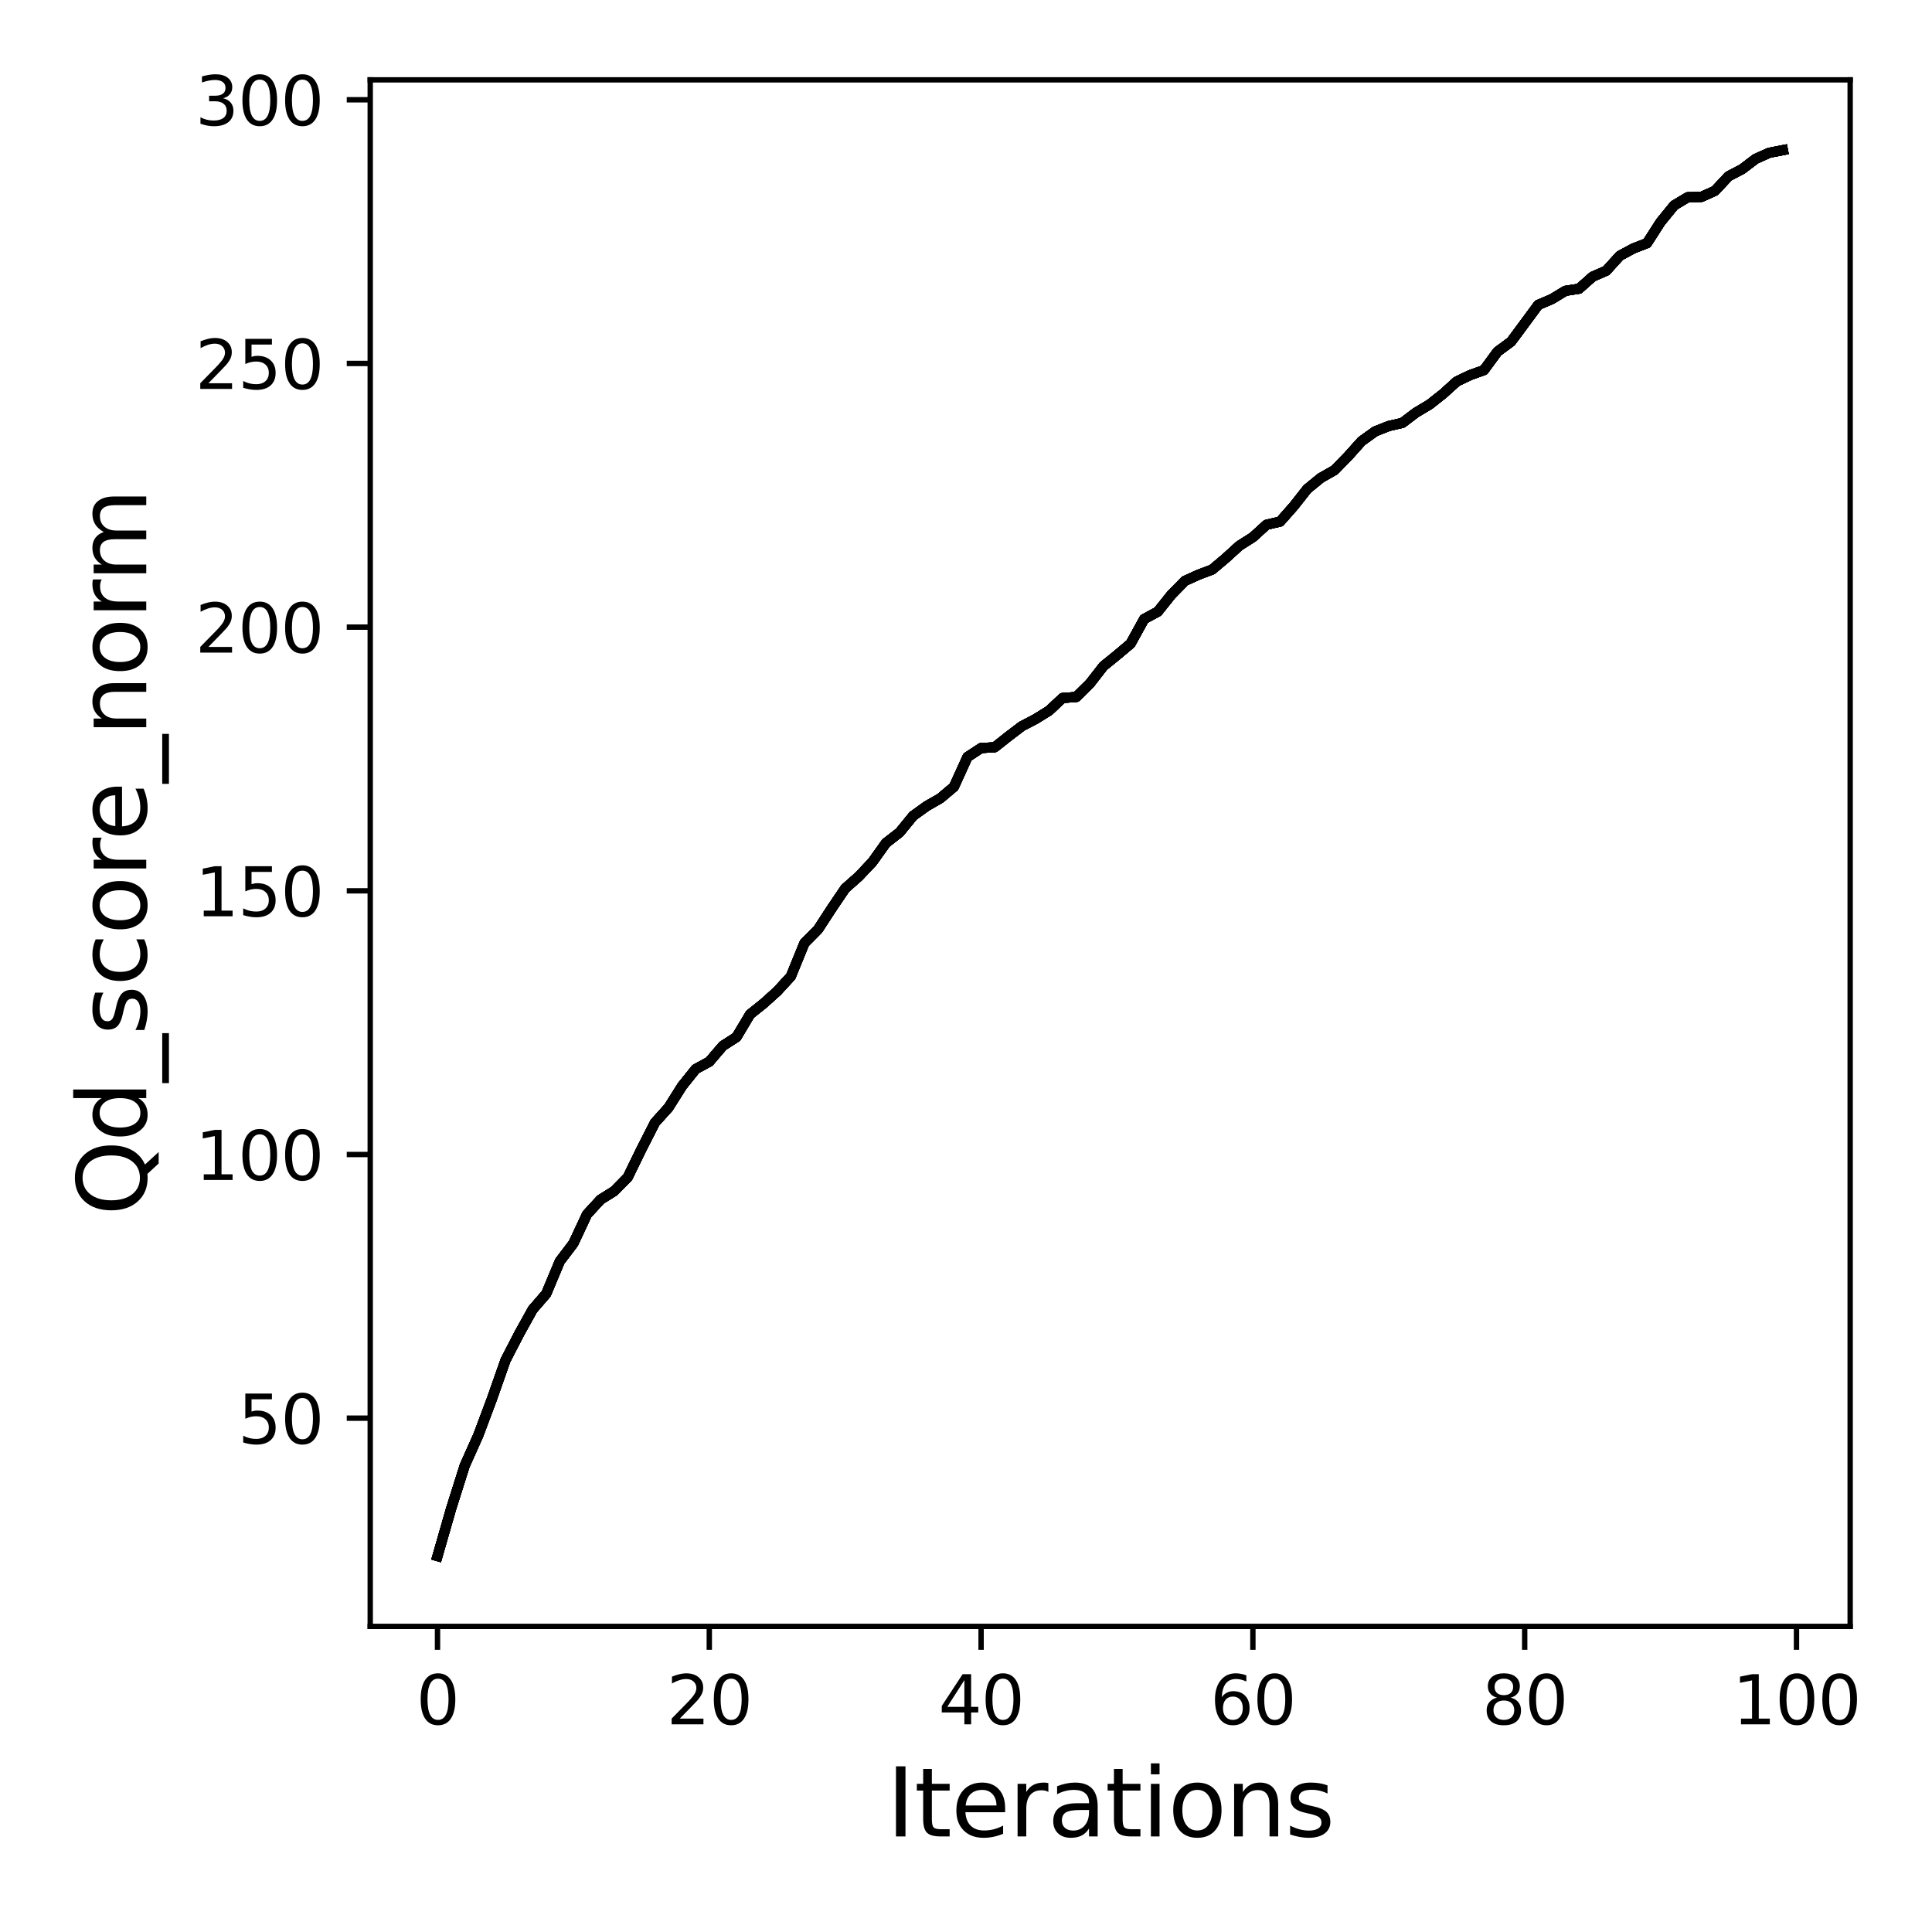 <?xml version="1.0" encoding="utf-8" standalone="no"?>
<!DOCTYPE svg PUBLIC "-//W3C//DTD SVG 1.1//EN"
  "http://www.w3.org/Graphics/SVG/1.1/DTD/svg11.dtd">
<svg xmlns:xlink="http://www.w3.org/1999/xlink" width="288pt" height="288pt" viewBox="0 0 288 288" xmlns="http://www.w3.org/2000/svg" version="1.1">
 <defs>
  <style type="text/css">*{stroke-linejoin: round; stroke-linecap: butt}</style>
 </defs>
 <g id="figure_1">
  <g id="patch_1">
   <path d="M 0 288 
L 288 288 
L 288 0 
L 0 0 
z
" style="fill: #ffffff"/>
  </g>
  <g id="axes_1">
   <g id="patch_2">
    <path d="M 55.19 242.44 
L 275.801 242.44 
L 275.801 11.902 
L 55.19 11.902 
z
" style="fill: #ffffff"/>
   </g>
   <g id="matplotlib.axis_1">
    <g id="xtick_1">
     <g id="line2d_1">
      <defs>
       <path id="me947bfa8e3" d="M 0 0 
L 0 3.5 
" style="stroke: #000000; stroke-width: 0.8"/>
      </defs>
      <g>
       <use xlink:href="#me947bfa8e3" x="65.218" y="242.44" style="stroke: #000000; stroke-width: 0.8"/>
      </g>
     </g>
     <g id="text_1">
      <!-- 0 -->
      <g transform="translate(62.037 257.038) scale(0.1 -0.1)">
       <defs>
        <path id="DejaVuSans-30" d="M 2034 4250 
Q 1547 4250 1301 3770 
Q 1056 3291 1056 2328 
Q 1056 1369 1301 889 
Q 1547 409 2034 409 
Q 2525 409 2770 889 
Q 3016 1369 3016 2328 
Q 3016 3291 2770 3770 
Q 2525 4250 2034 4250 
z
M 2034 4750 
Q 2819 4750 3233 4129 
Q 3647 3509 3647 2328 
Q 3647 1150 3233 529 
Q 2819 -91 2034 -91 
Q 1250 -91 836 529 
Q 422 1150 422 2328 
Q 422 3509 836 4129 
Q 1250 4750 2034 4750 
z
" transform="scale(0.016)"/>
       </defs>
       <use xlink:href="#DejaVuSans-30"/>
      </g>
     </g>
    </g>
    <g id="xtick_2">
     <g id="line2d_2">
      <g>
       <use xlink:href="#me947bfa8e3" x="105.734" y="242.44" style="stroke: #000000; stroke-width: 0.8"/>
      </g>
     </g>
     <g id="text_2">
      <!-- 20 -->
      <g transform="translate(99.371 257.038) scale(0.1 -0.1)">
       <defs>
        <path id="DejaVuSans-32" d="M 1228 531 
L 3431 531 
L 3431 0 
L 469 0 
L 469 531 
Q 828 903 1448 1529 
Q 2069 2156 2228 2338 
Q 2531 2678 2651 2914 
Q 2772 3150 2772 3378 
Q 2772 3750 2511 3984 
Q 2250 4219 1831 4219 
Q 1534 4219 1204 4116 
Q 875 4013 500 3803 
L 500 4441 
Q 881 4594 1212 4672 
Q 1544 4750 1819 4750 
Q 2544 4750 2975 4387 
Q 3406 4025 3406 3419 
Q 3406 3131 3298 2873 
Q 3191 2616 2906 2266 
Q 2828 2175 2409 1742 
Q 1991 1309 1228 531 
z
" transform="scale(0.016)"/>
       </defs>
       <use xlink:href="#DejaVuSans-32"/>
       <use xlink:href="#DejaVuSans-30" x="63.623"/>
      </g>
     </g>
    </g>
    <g id="xtick_3">
     <g id="line2d_3">
      <g>
       <use xlink:href="#me947bfa8e3" x="146.25" y="242.44" style="stroke: #000000; stroke-width: 0.8"/>
      </g>
     </g>
     <g id="text_3">
      <!-- 40 -->
      <g transform="translate(139.888 257.038) scale(0.1 -0.1)">
       <defs>
        <path id="DejaVuSans-34" d="M 2419 4116 
L 825 1625 
L 2419 1625 
L 2419 4116 
z
M 2253 4666 
L 3047 4666 
L 3047 1625 
L 3713 1625 
L 3713 1100 
L 3047 1100 
L 3047 0 
L 2419 0 
L 2419 1100 
L 313 1100 
L 313 1709 
L 2253 4666 
z
" transform="scale(0.016)"/>
       </defs>
       <use xlink:href="#DejaVuSans-34"/>
       <use xlink:href="#DejaVuSans-30" x="63.623"/>
      </g>
     </g>
    </g>
    <g id="xtick_4">
     <g id="line2d_4">
      <g>
       <use xlink:href="#me947bfa8e3" x="186.766" y="242.44" style="stroke: #000000; stroke-width: 0.8"/>
      </g>
     </g>
     <g id="text_4">
      <!-- 60 -->
      <g transform="translate(180.404 257.038) scale(0.1 -0.1)">
       <defs>
        <path id="DejaVuSans-36" d="M 2113 2584 
Q 1688 2584 1439 2293 
Q 1191 2003 1191 1497 
Q 1191 994 1439 701 
Q 1688 409 2113 409 
Q 2538 409 2786 701 
Q 3034 994 3034 1497 
Q 3034 2003 2786 2293 
Q 2538 2584 2113 2584 
z
M 3366 4563 
L 3366 3988 
Q 3128 4100 2886 4159 
Q 2644 4219 2406 4219 
Q 1781 4219 1451 3797 
Q 1122 3375 1075 2522 
Q 1259 2794 1537 2939 
Q 1816 3084 2150 3084 
Q 2853 3084 3261 2657 
Q 3669 2231 3669 1497 
Q 3669 778 3244 343 
Q 2819 -91 2113 -91 
Q 1303 -91 875 529 
Q 447 1150 447 2328 
Q 447 3434 972 4092 
Q 1497 4750 2381 4750 
Q 2619 4750 2861 4703 
Q 3103 4656 3366 4563 
z
" transform="scale(0.016)"/>
       </defs>
       <use xlink:href="#DejaVuSans-36"/>
       <use xlink:href="#DejaVuSans-30" x="63.623"/>
      </g>
     </g>
    </g>
    <g id="xtick_5">
     <g id="line2d_5">
      <g>
       <use xlink:href="#me947bfa8e3" x="227.283" y="242.44" style="stroke: #000000; stroke-width: 0.8"/>
      </g>
     </g>
     <g id="text_5">
      <!-- 80 -->
      <g transform="translate(220.92 257.038) scale(0.1 -0.1)">
       <defs>
        <path id="DejaVuSans-38" d="M 2034 2216 
Q 1584 2216 1326 1975 
Q 1069 1734 1069 1313 
Q 1069 891 1326 650 
Q 1584 409 2034 409 
Q 2484 409 2743 651 
Q 3003 894 3003 1313 
Q 3003 1734 2745 1975 
Q 2488 2216 2034 2216 
z
M 1403 2484 
Q 997 2584 770 2862 
Q 544 3141 544 3541 
Q 544 4100 942 4425 
Q 1341 4750 2034 4750 
Q 2731 4750 3128 4425 
Q 3525 4100 3525 3541 
Q 3525 3141 3298 2862 
Q 3072 2584 2669 2484 
Q 3125 2378 3379 2068 
Q 3634 1759 3634 1313 
Q 3634 634 3220 271 
Q 2806 -91 2034 -91 
Q 1263 -91 848 271 
Q 434 634 434 1313 
Q 434 1759 690 2068 
Q 947 2378 1403 2484 
z
M 1172 3481 
Q 1172 3119 1398 2916 
Q 1625 2713 2034 2713 
Q 2441 2713 2670 2916 
Q 2900 3119 2900 3481 
Q 2900 3844 2670 4047 
Q 2441 4250 2034 4250 
Q 1625 4250 1398 4047 
Q 1172 3844 1172 3481 
z
" transform="scale(0.016)"/>
       </defs>
       <use xlink:href="#DejaVuSans-38"/>
       <use xlink:href="#DejaVuSans-30" x="63.623"/>
      </g>
     </g>
    </g>
    <g id="xtick_6">
     <g id="line2d_6">
      <g>
       <use xlink:href="#me947bfa8e3" x="267.799" y="242.44" style="stroke: #000000; stroke-width: 0.8"/>
      </g>
     </g>
     <g id="text_6">
      <!-- 100 -->
      <g transform="translate(258.255 257.038) scale(0.1 -0.1)">
       <defs>
        <path id="DejaVuSans-31" d="M 794 531 
L 1825 531 
L 1825 4091 
L 703 3866 
L 703 4441 
L 1819 4666 
L 2450 4666 
L 2450 531 
L 3481 531 
L 3481 0 
L 794 0 
L 794 531 
z
" transform="scale(0.016)"/>
       </defs>
       <use xlink:href="#DejaVuSans-31"/>
       <use xlink:href="#DejaVuSans-30" x="63.623"/>
       <use xlink:href="#DejaVuSans-30" x="127.246"/>
      </g>
     </g>
    </g>
    <g id="text_7">
     <!-- Iterations -->
     <g transform="translate(132.157 273.756) scale(0.14 -0.14)">
      <defs>
       <path id="DejaVuSans-49" d="M 628 4666 
L 1259 4666 
L 1259 0 
L 628 0 
L 628 4666 
z
" transform="scale(0.016)"/>
       <path id="DejaVuSans-74" d="M 1172 4494 
L 1172 3500 
L 2356 3500 
L 2356 3053 
L 1172 3053 
L 1172 1153 
Q 1172 725 1289 603 
Q 1406 481 1766 481 
L 2356 481 
L 2356 0 
L 1766 0 
Q 1100 0 847 248 
Q 594 497 594 1153 
L 594 3053 
L 172 3053 
L 172 3500 
L 594 3500 
L 594 4494 
L 1172 4494 
z
" transform="scale(0.016)"/>
       <path id="DejaVuSans-65" d="M 3597 1894 
L 3597 1613 
L 953 1613 
Q 991 1019 1311 708 
Q 1631 397 2203 397 
Q 2534 397 2845 478 
Q 3156 559 3463 722 
L 3463 178 
Q 3153 47 2828 -22 
Q 2503 -91 2169 -91 
Q 1331 -91 842 396 
Q 353 884 353 1716 
Q 353 2575 817 3079 
Q 1281 3584 2069 3584 
Q 2775 3584 3186 3129 
Q 3597 2675 3597 1894 
z
M 3022 2063 
Q 3016 2534 2758 2815 
Q 2500 3097 2075 3097 
Q 1594 3097 1305 2825 
Q 1016 2553 972 2059 
L 3022 2063 
z
" transform="scale(0.016)"/>
       <path id="DejaVuSans-72" d="M 2631 2963 
Q 2534 3019 2420 3045 
Q 2306 3072 2169 3072 
Q 1681 3072 1420 2755 
Q 1159 2438 1159 1844 
L 1159 0 
L 581 0 
L 581 3500 
L 1159 3500 
L 1159 2956 
Q 1341 3275 1631 3429 
Q 1922 3584 2338 3584 
Q 2397 3584 2469 3576 
Q 2541 3569 2628 3553 
L 2631 2963 
z
" transform="scale(0.016)"/>
       <path id="DejaVuSans-61" d="M 2194 1759 
Q 1497 1759 1228 1600 
Q 959 1441 959 1056 
Q 959 750 1161 570 
Q 1363 391 1709 391 
Q 2188 391 2477 730 
Q 2766 1069 2766 1631 
L 2766 1759 
L 2194 1759 
z
M 3341 1997 
L 3341 0 
L 2766 0 
L 2766 531 
Q 2569 213 2275 61 
Q 1981 -91 1556 -91 
Q 1019 -91 701 211 
Q 384 513 384 1019 
Q 384 1609 779 1909 
Q 1175 2209 1959 2209 
L 2766 2209 
L 2766 2266 
Q 2766 2663 2505 2880 
Q 2244 3097 1772 3097 
Q 1472 3097 1187 3025 
Q 903 2953 641 2809 
L 641 3341 
Q 956 3463 1253 3523 
Q 1550 3584 1831 3584 
Q 2591 3584 2966 3190 
Q 3341 2797 3341 1997 
z
" transform="scale(0.016)"/>
       <path id="DejaVuSans-69" d="M 603 3500 
L 1178 3500 
L 1178 0 
L 603 0 
L 603 3500 
z
M 603 4863 
L 1178 4863 
L 1178 4134 
L 603 4134 
L 603 4863 
z
" transform="scale(0.016)"/>
       <path id="DejaVuSans-6f" d="M 1959 3097 
Q 1497 3097 1228 2736 
Q 959 2375 959 1747 
Q 959 1119 1226 758 
Q 1494 397 1959 397 
Q 2419 397 2687 759 
Q 2956 1122 2956 1747 
Q 2956 2369 2687 2733 
Q 2419 3097 1959 3097 
z
M 1959 3584 
Q 2709 3584 3137 3096 
Q 3566 2609 3566 1747 
Q 3566 888 3137 398 
Q 2709 -91 1959 -91 
Q 1206 -91 779 398 
Q 353 888 353 1747 
Q 353 2609 779 3096 
Q 1206 3584 1959 3584 
z
" transform="scale(0.016)"/>
       <path id="DejaVuSans-6e" d="M 3513 2113 
L 3513 0 
L 2938 0 
L 2938 2094 
Q 2938 2591 2744 2837 
Q 2550 3084 2163 3084 
Q 1697 3084 1428 2787 
Q 1159 2491 1159 1978 
L 1159 0 
L 581 0 
L 581 3500 
L 1159 3500 
L 1159 2956 
Q 1366 3272 1645 3428 
Q 1925 3584 2291 3584 
Q 2894 3584 3203 3211 
Q 3513 2838 3513 2113 
z
" transform="scale(0.016)"/>
       <path id="DejaVuSans-73" d="M 2834 3397 
L 2834 2853 
Q 2591 2978 2328 3040 
Q 2066 3103 1784 3103 
Q 1356 3103 1142 2972 
Q 928 2841 928 2578 
Q 928 2378 1081 2264 
Q 1234 2150 1697 2047 
L 1894 2003 
Q 2506 1872 2764 1633 
Q 3022 1394 3022 966 
Q 3022 478 2636 193 
Q 2250 -91 1575 -91 
Q 1294 -91 989 -36 
Q 684 19 347 128 
L 347 722 
Q 666 556 975 473 
Q 1284 391 1588 391 
Q 1994 391 2212 530 
Q 2431 669 2431 922 
Q 2431 1156 2273 1281 
Q 2116 1406 1581 1522 
L 1381 1569 
Q 847 1681 609 1914 
Q 372 2147 372 2553 
Q 372 3047 722 3315 
Q 1072 3584 1716 3584 
Q 2034 3584 2315 3537 
Q 2597 3491 2834 3397 
z
" transform="scale(0.016)"/>
      </defs>
      <use xlink:href="#DejaVuSans-49"/>
      <use xlink:href="#DejaVuSans-74" x="29.492"/>
      <use xlink:href="#DejaVuSans-65" x="68.701"/>
      <use xlink:href="#DejaVuSans-72" x="130.225"/>
      <use xlink:href="#DejaVuSans-61" x="171.338"/>
      <use xlink:href="#DejaVuSans-74" x="232.617"/>
      <use xlink:href="#DejaVuSans-69" x="271.826"/>
      <use xlink:href="#DejaVuSans-6f" x="299.609"/>
      <use xlink:href="#DejaVuSans-6e" x="360.791"/>
      <use xlink:href="#DejaVuSans-73" x="424.17"/>
     </g>
    </g>
   </g>
   <g id="matplotlib.axis_2">
    <g id="ytick_1">
     <g id="line2d_7">
      <defs>
       <path id="m86cdfa5958" d="M 0 0 
L -3.5 0 
" style="stroke: #000000; stroke-width: 0.8"/>
      </defs>
      <g>
       <use xlink:href="#m86cdfa5958" x="55.19" y="211.404" style="stroke: #000000; stroke-width: 0.8"/>
      </g>
     </g>
     <g id="text_8">
      <!-- 50 -->
      <g transform="translate(35.465 215.203) scale(0.1 -0.1)">
       <defs>
        <path id="DejaVuSans-35" d="M 691 4666 
L 3169 4666 
L 3169 4134 
L 1269 4134 
L 1269 2991 
Q 1406 3038 1543 3061 
Q 1681 3084 1819 3084 
Q 2600 3084 3056 2656 
Q 3513 2228 3513 1497 
Q 3513 744 3044 326 
Q 2575 -91 1722 -91 
Q 1428 -91 1123 -41 
Q 819 9 494 109 
L 494 744 
Q 775 591 1075 516 
Q 1375 441 1709 441 
Q 2250 441 2565 725 
Q 2881 1009 2881 1497 
Q 2881 1984 2565 2268 
Q 2250 2553 1709 2553 
Q 1456 2553 1204 2497 
Q 953 2441 691 2322 
L 691 4666 
z
" transform="scale(0.016)"/>
       </defs>
       <use xlink:href="#DejaVuSans-35"/>
       <use xlink:href="#DejaVuSans-30" x="63.623"/>
      </g>
     </g>
    </g>
    <g id="ytick_2">
     <g id="line2d_8">
      <g>
       <use xlink:href="#m86cdfa5958" x="55.19" y="172.098" style="stroke: #000000; stroke-width: 0.8"/>
      </g>
     </g>
     <g id="text_9">
      <!-- 100 -->
      <g transform="translate(29.102 175.897) scale(0.1 -0.1)">
       <use xlink:href="#DejaVuSans-31"/>
       <use xlink:href="#DejaVuSans-30" x="63.623"/>
       <use xlink:href="#DejaVuSans-30" x="127.246"/>
      </g>
     </g>
    </g>
    <g id="ytick_3">
     <g id="line2d_9">
      <g>
       <use xlink:href="#m86cdfa5958" x="55.19" y="132.792" style="stroke: #000000; stroke-width: 0.8"/>
      </g>
     </g>
     <g id="text_10">
      <!-- 150 -->
      <g transform="translate(29.102 136.591) scale(0.1 -0.1)">
       <use xlink:href="#DejaVuSans-31"/>
       <use xlink:href="#DejaVuSans-35" x="63.623"/>
       <use xlink:href="#DejaVuSans-30" x="127.246"/>
      </g>
     </g>
    </g>
    <g id="ytick_4">
     <g id="line2d_10">
      <g>
       <use xlink:href="#m86cdfa5958" x="55.19" y="93.485" style="stroke: #000000; stroke-width: 0.8"/>
      </g>
     </g>
     <g id="text_11">
      <!-- 200 -->
      <g transform="translate(29.102 97.285) scale(0.1 -0.1)">
       <use xlink:href="#DejaVuSans-32"/>
       <use xlink:href="#DejaVuSans-30" x="63.623"/>
       <use xlink:href="#DejaVuSans-30" x="127.246"/>
      </g>
     </g>
    </g>
    <g id="ytick_5">
     <g id="line2d_11">
      <g>
       <use xlink:href="#m86cdfa5958" x="55.19" y="54.179" style="stroke: #000000; stroke-width: 0.8"/>
      </g>
     </g>
     <g id="text_12">
      <!-- 250 -->
      <g transform="translate(29.102 57.979) scale(0.1 -0.1)">
       <use xlink:href="#DejaVuSans-32"/>
       <use xlink:href="#DejaVuSans-35" x="63.623"/>
       <use xlink:href="#DejaVuSans-30" x="127.246"/>
      </g>
     </g>
    </g>
    <g id="ytick_6">
     <g id="line2d_12">
      <g>
       <use xlink:href="#m86cdfa5958" x="55.19" y="14.873" style="stroke: #000000; stroke-width: 0.8"/>
      </g>
     </g>
     <g id="text_13">
      <!-- 300 -->
      <g transform="translate(29.102 18.672) scale(0.1 -0.1)">
       <defs>
        <path id="DejaVuSans-33" d="M 2597 2516 
Q 3050 2419 3304 2112 
Q 3559 1806 3559 1356 
Q 3559 666 3084 287 
Q 2609 -91 1734 -91 
Q 1441 -91 1130 -33 
Q 819 25 488 141 
L 488 750 
Q 750 597 1062 519 
Q 1375 441 1716 441 
Q 2309 441 2620 675 
Q 2931 909 2931 1356 
Q 2931 1769 2642 2001 
Q 2353 2234 1838 2234 
L 1294 2234 
L 1294 2753 
L 1863 2753 
Q 2328 2753 2575 2939 
Q 2822 3125 2822 3475 
Q 2822 3834 2567 4026 
Q 2313 4219 1838 4219 
Q 1578 4219 1281 4162 
Q 984 4106 628 3988 
L 628 4550 
Q 988 4650 1302 4700 
Q 1616 4750 1894 4750 
Q 2613 4750 3031 4423 
Q 3450 4097 3450 3541 
Q 3450 3153 3228 2886 
Q 3006 2619 2597 2516 
z
" transform="scale(0.016)"/>
       </defs>
       <use xlink:href="#DejaVuSans-33"/>
       <use xlink:href="#DejaVuSans-30" x="63.623"/>
       <use xlink:href="#DejaVuSans-30" x="127.246"/>
      </g>
     </g>
    </g>
    <g id="text_14">
     <!-- Qd_score_norm -->
     <g transform="translate(21.802 181.224) rotate(-90) scale(0.14 -0.14)">
      <defs>
       <path id="DejaVuSans-51" d="M 2522 4238 
Q 1834 4238 1429 3725 
Q 1025 3213 1025 2328 
Q 1025 1447 1429 934 
Q 1834 422 2522 422 
Q 3209 422 3611 934 
Q 4013 1447 4013 2328 
Q 4013 3213 3611 3725 
Q 3209 4238 2522 4238 
z
M 3406 84 
L 4238 -825 
L 3475 -825 
L 2784 -78 
Q 2681 -84 2626 -87 
Q 2572 -91 2522 -91 
Q 1538 -91 948 567 
Q 359 1225 359 2328 
Q 359 3434 948 4092 
Q 1538 4750 2522 4750 
Q 3503 4750 4090 4092 
Q 4678 3434 4678 2328 
Q 4678 1516 4351 937 
Q 4025 359 3406 84 
z
" transform="scale(0.016)"/>
       <path id="DejaVuSans-64" d="M 2906 2969 
L 2906 4863 
L 3481 4863 
L 3481 0 
L 2906 0 
L 2906 525 
Q 2725 213 2448 61 
Q 2172 -91 1784 -91 
Q 1150 -91 751 415 
Q 353 922 353 1747 
Q 353 2572 751 3078 
Q 1150 3584 1784 3584 
Q 2172 3584 2448 3432 
Q 2725 3281 2906 2969 
z
M 947 1747 
Q 947 1113 1208 752 
Q 1469 391 1925 391 
Q 2381 391 2643 752 
Q 2906 1113 2906 1747 
Q 2906 2381 2643 2742 
Q 2381 3103 1925 3103 
Q 1469 3103 1208 2742 
Q 947 2381 947 1747 
z
" transform="scale(0.016)"/>
       <path id="DejaVuSans-5f" d="M 3263 -1063 
L 3263 -1509 
L -63 -1509 
L -63 -1063 
L 3263 -1063 
z
" transform="scale(0.016)"/>
       <path id="DejaVuSans-63" d="M 3122 3366 
L 3122 2828 
Q 2878 2963 2633 3030 
Q 2388 3097 2138 3097 
Q 1578 3097 1268 2742 
Q 959 2388 959 1747 
Q 959 1106 1268 751 
Q 1578 397 2138 397 
Q 2388 397 2633 464 
Q 2878 531 3122 666 
L 3122 134 
Q 2881 22 2623 -34 
Q 2366 -91 2075 -91 
Q 1284 -91 818 406 
Q 353 903 353 1747 
Q 353 2603 823 3093 
Q 1294 3584 2113 3584 
Q 2378 3584 2631 3529 
Q 2884 3475 3122 3366 
z
" transform="scale(0.016)"/>
       <path id="DejaVuSans-6d" d="M 3328 2828 
Q 3544 3216 3844 3400 
Q 4144 3584 4550 3584 
Q 5097 3584 5394 3201 
Q 5691 2819 5691 2113 
L 5691 0 
L 5113 0 
L 5113 2094 
Q 5113 2597 4934 2840 
Q 4756 3084 4391 3084 
Q 3944 3084 3684 2787 
Q 3425 2491 3425 1978 
L 3425 0 
L 2847 0 
L 2847 2094 
Q 2847 2600 2669 2842 
Q 2491 3084 2119 3084 
Q 1678 3084 1418 2786 
Q 1159 2488 1159 1978 
L 1159 0 
L 581 0 
L 581 3500 
L 1159 3500 
L 1159 2956 
Q 1356 3278 1631 3431 
Q 1906 3584 2284 3584 
Q 2666 3584 2933 3390 
Q 3200 3197 3328 2828 
z
" transform="scale(0.016)"/>
      </defs>
      <use xlink:href="#DejaVuSans-51"/>
      <use xlink:href="#DejaVuSans-64" x="78.711"/>
      <use xlink:href="#DejaVuSans-5f" x="142.188"/>
      <use xlink:href="#DejaVuSans-73" x="192.188"/>
      <use xlink:href="#DejaVuSans-63" x="244.287"/>
      <use xlink:href="#DejaVuSans-6f" x="299.268"/>
      <use xlink:href="#DejaVuSans-72" x="360.449"/>
      <use xlink:href="#DejaVuSans-65" x="399.312"/>
      <use xlink:href="#DejaVuSans-5f" x="460.836"/>
      <use xlink:href="#DejaVuSans-6e" x="510.836"/>
      <use xlink:href="#DejaVuSans-6f" x="574.215"/>
      <use xlink:href="#DejaVuSans-72" x="635.396"/>
      <use xlink:href="#DejaVuSans-6d" x="674.76"/>
     </g>
    </g>
   </g>
   <g id="line2d_13">
    <path d="M 65.218 231.961 
L 67.244 224.909 
L 69.269 218.495 
L 71.295 213.967 
L 73.321 208.558 
L 75.347 202.788 
L 77.373 198.857 
L 79.398 195.202 
L 81.424 192.859 
L 83.45 188.017 
L 85.476 185.352 
L 87.502 181.02 
L 89.528 178.819 
L 91.553 177.553 
L 93.579 175.494 
L 95.605 171.327 
L 97.631 167.35 
L 99.657 165.101 
L 101.682 161.886 
L 103.708 159.363 
L 105.734 158.262 
L 107.76 155.896 
L 109.786 154.599 
L 111.811 151.203 
L 113.837 149.583 
L 115.863 147.759 
L 117.889 145.55 
L 119.915 140.59 
L 121.94 138.546 
L 123.966 135.433 
L 125.992 132.438 
L 128.018 130.645 
L 130.044 128.499 
L 132.07 125.661 
L 134.095 124.089 
L 136.121 121.613 
L 138.147 120.159 
L 140.173 118.995 
L 142.199 117.289 
L 144.224 112.84 
L 146.25 111.511 
L 148.276 111.393 
L 150.302 109.79 
L 152.328 108.249 
L 154.353 107.195 
L 156.379 105.938 
L 158.405 104.043 
L 160.431 103.902 
L 162.457 101.905 
L 164.483 99.303 
L 166.508 97.66 
L 168.534 95.954 
L 170.56 92.275 
L 172.586 91.182 
L 174.612 88.651 
L 176.637 86.591 
L 178.663 85.671 
L 180.689 84.909 
L 182.715 83.203 
L 184.741 81.356 
L 186.766 80.074 
L 188.792 78.227 
L 190.818 77.755 
L 192.844 75.46 
L 194.87 72.889 
L 196.896 71.238 
L 198.921 70.09 
L 200.947 68.023 
L 202.973 65.759 
L 204.999 64.305 
L 207.025 63.503 
L 209.05 63.039 
L 211.076 61.506 
L 213.102 60.295 
L 215.128 58.7 
L 217.154 56.868 
L 219.179 55.901 
L 221.205 55.178 
L 223.231 52.418 
L 225.257 50.925 
L 227.283 48.189 
L 229.308 45.445 
L 231.334 44.581 
L 233.36 43.354 
L 235.386 43.04 
L 237.412 41.24 
L 239.438 40.359 
L 241.463 38.127 
L 243.489 37.034 
L 245.515 36.248 
L 247.541 33.095 
L 249.567 30.611 
L 251.592 29.401 
L 253.618 29.354 
L 255.644 28.442 
L 257.67 26.272 
L 259.696 25.211 
L 261.721 23.678 
L 263.747 22.774 
L 265.773 22.381 
" clip-path="url(#p3f2ca68e64)" style="fill: none; stroke: #000000; stroke-width: 1.5; stroke-linecap: square"/>
   </g>
   <g id="line2d_14">
    <path d="M 65.218 231.961 
L 67.244 224.909 
L 69.269 218.495 
L 71.295 213.967 
L 73.321 208.558 
L 75.347 202.788 
L 77.373 198.857 
L 79.398 195.202 
L 81.424 192.859 
L 83.45 188.017 
L 85.476 185.352 
L 87.502 181.02 
L 89.528 178.819 
L 91.553 177.553 
L 93.579 175.494 
L 95.605 171.327 
L 97.631 167.35 
L 99.657 165.101 
L 101.682 161.886 
L 103.708 159.363 
L 105.734 158.262 
L 107.76 155.896 
L 109.786 154.599 
L 111.811 151.203 
L 113.837 149.583 
L 115.863 147.759 
L 117.889 145.55 
L 119.915 140.59 
L 121.94 138.546 
L 123.966 135.433 
L 125.992 132.438 
L 128.018 130.645 
L 130.044 128.499 
L 132.07 125.661 
L 134.095 124.089 
L 136.121 121.613 
L 138.147 120.159 
L 140.173 118.995 
L 142.199 117.289 
L 144.224 112.84 
L 146.25 111.511 
L 148.276 111.393 
L 150.302 109.79 
L 152.328 108.249 
L 154.353 107.195 
L 156.379 105.938 
L 158.405 104.043 
L 160.431 103.902 
L 162.457 101.905 
L 164.483 99.303 
L 166.508 97.66 
L 168.534 95.954 
L 170.56 92.275 
L 172.586 91.182 
L 174.612 88.651 
L 176.637 86.591 
L 178.663 85.671 
L 180.689 84.909 
L 182.715 83.203 
L 184.741 81.356 
L 186.766 80.074 
L 188.792 78.227 
L 190.818 77.755 
L 192.844 75.46 
L 194.87 72.889 
L 196.896 71.238 
L 198.921 70.09 
L 200.947 68.023 
L 202.973 65.759 
L 204.999 64.305 
L 207.025 63.503 
L 209.05 63.039 
L 211.076 61.506 
L 213.102 60.295 
L 215.128 58.7 
L 217.154 56.868 
L 219.179 55.901 
L 221.205 55.178 
L 223.231 52.418 
L 225.257 50.925 
L 227.283 48.189 
L 229.308 45.445 
L 231.334 44.581 
L 233.36 43.354 
L 235.386 43.04 
L 237.412 41.24 
L 239.438 40.359 
L 241.463 38.127 
L 243.489 37.034 
L 245.515 36.248 
L 247.541 33.095 
L 249.567 30.611 
L 251.592 29.401 
L 253.618 29.354 
L 255.644 28.442 
L 257.67 26.272 
L 259.696 25.211 
L 261.721 23.678 
L 263.747 22.774 
L 265.773 22.381 
" clip-path="url(#p3f2ca68e64)" style="fill: none; stroke: #000000; stroke-width: 1.5; stroke-linecap: square"/>
   </g>
   <g id="line2d_15">
    <path d="M 65.218 231.961 
L 67.244 224.909 
L 69.269 218.495 
L 71.295 213.967 
L 73.321 208.558 
L 75.347 202.788 
L 77.373 198.857 
L 79.398 195.202 
L 81.424 192.859 
L 83.45 188.017 
L 85.476 185.352 
L 87.502 181.02 
L 89.528 178.819 
L 91.553 177.553 
L 93.579 175.494 
L 95.605 171.327 
L 97.631 167.35 
L 99.657 165.101 
L 101.682 161.886 
L 103.708 159.363 
L 105.734 158.262 
L 107.76 155.896 
L 109.786 154.599 
L 111.811 151.203 
L 113.837 149.583 
L 115.863 147.759 
L 117.889 145.55 
L 119.915 140.59 
L 121.94 138.546 
L 123.966 135.433 
L 125.992 132.438 
L 128.018 130.645 
L 130.044 128.499 
L 132.07 125.661 
L 134.095 124.089 
L 136.121 121.613 
L 138.147 120.159 
L 140.173 118.995 
L 142.199 117.289 
L 144.224 112.84 
L 146.25 111.511 
L 148.276 111.393 
L 150.302 109.79 
L 152.328 108.249 
L 154.353 107.195 
L 156.379 105.938 
L 158.405 104.043 
L 160.431 103.902 
L 162.457 101.905 
L 164.483 99.303 
L 166.508 97.66 
L 168.534 95.954 
L 170.56 92.275 
L 172.586 91.182 
L 174.612 88.651 
L 176.637 86.591 
L 178.663 85.671 
L 180.689 84.909 
L 182.715 83.203 
L 184.741 81.356 
L 186.766 80.074 
L 188.792 78.227 
L 190.818 77.755 
L 192.844 75.46 
L 194.87 72.889 
L 196.896 71.238 
L 198.921 70.09 
L 200.947 68.023 
L 202.973 65.759 
L 204.999 64.305 
L 207.025 63.503 
L 209.05 63.039 
L 211.076 61.506 
L 213.102 60.295 
L 215.128 58.7 
L 217.154 56.868 
L 219.179 55.901 
L 221.205 55.178 
L 223.231 52.418 
L 225.257 50.925 
L 227.283 48.189 
L 229.308 45.445 
L 231.334 44.581 
L 233.36 43.354 
L 235.386 43.04 
L 237.412 41.24 
L 239.438 40.359 
L 241.463 38.127 
L 243.489 37.034 
L 245.515 36.248 
L 247.541 33.095 
L 249.567 30.611 
L 251.592 29.401 
L 253.618 29.354 
L 255.644 28.442 
L 257.67 26.272 
L 259.696 25.211 
L 261.721 23.678 
L 263.747 22.774 
L 265.773 22.381 
" clip-path="url(#p3f2ca68e64)" style="fill: none; stroke: #000000; stroke-width: 1.5; stroke-linecap: square"/>
   </g>
   <g id="line2d_16">
    <path d="M 65.218 231.961 
L 67.244 224.909 
L 69.269 218.495 
L 71.295 213.967 
L 73.321 208.558 
L 75.347 202.788 
L 77.373 198.857 
L 79.398 195.202 
L 81.424 192.859 
L 83.45 188.017 
L 85.476 185.352 
L 87.502 181.02 
L 89.528 178.819 
L 91.553 177.553 
L 93.579 175.494 
L 95.605 171.327 
L 97.631 167.35 
L 99.657 165.101 
L 101.682 161.886 
L 103.708 159.363 
L 105.734 158.262 
L 107.76 155.896 
L 109.786 154.599 
L 111.811 151.203 
L 113.837 149.583 
L 115.863 147.759 
L 117.889 145.55 
L 119.915 140.59 
L 121.94 138.546 
L 123.966 135.433 
L 125.992 132.438 
L 128.018 130.645 
L 130.044 128.499 
L 132.07 125.661 
L 134.095 124.089 
L 136.121 121.613 
L 138.147 120.159 
L 140.173 118.995 
L 142.199 117.289 
L 144.224 112.84 
L 146.25 111.511 
L 148.276 111.393 
L 150.302 109.79 
L 152.328 108.249 
L 154.353 107.195 
L 156.379 105.938 
L 158.405 104.043 
L 160.431 103.902 
L 162.457 101.905 
L 164.483 99.303 
L 166.508 97.66 
L 168.534 95.954 
L 170.56 92.275 
L 172.586 91.182 
L 174.612 88.651 
L 176.637 86.591 
L 178.663 85.671 
L 180.689 84.909 
L 182.715 83.203 
L 184.741 81.356 
L 186.766 80.074 
L 188.792 78.227 
L 190.818 77.755 
L 192.844 75.46 
L 194.87 72.889 
L 196.896 71.238 
L 198.921 70.09 
L 200.947 68.023 
L 202.973 65.759 
L 204.999 64.305 
L 207.025 63.503 
L 209.05 63.039 
L 211.076 61.506 
L 213.102 60.295 
L 215.128 58.7 
L 217.154 56.868 
L 219.179 55.901 
L 221.205 55.178 
L 223.231 52.418 
L 225.257 50.925 
L 227.283 48.189 
L 229.308 45.445 
L 231.334 44.581 
L 233.36 43.354 
L 235.386 43.04 
L 237.412 41.24 
L 239.438 40.359 
L 241.463 38.127 
L 243.489 37.034 
L 245.515 36.248 
L 247.541 33.095 
L 249.567 30.611 
L 251.592 29.401 
L 253.618 29.354 
L 255.644 28.442 
L 257.67 26.272 
L 259.696 25.211 
L 261.721 23.678 
L 263.747 22.774 
L 265.773 22.381 
" clip-path="url(#p3f2ca68e64)" style="fill: none; stroke: #000000; stroke-width: 1.5; stroke-linecap: square"/>
   </g>
   <g id="line2d_17">
    <path d="M 65.218 231.961 
L 67.244 224.909 
L 69.269 218.495 
L 71.295 213.967 
L 73.321 208.558 
L 75.347 202.788 
L 77.373 198.857 
L 79.398 195.202 
L 81.424 192.859 
L 83.45 188.017 
L 85.476 185.352 
L 87.502 181.02 
L 89.528 178.819 
L 91.553 177.553 
L 93.579 175.494 
L 95.605 171.327 
L 97.631 167.35 
L 99.657 165.101 
L 101.682 161.886 
L 103.708 159.363 
L 105.734 158.262 
L 107.76 155.896 
L 109.786 154.599 
L 111.811 151.203 
L 113.837 149.583 
L 115.863 147.759 
L 117.889 145.55 
L 119.915 140.59 
L 121.94 138.546 
L 123.966 135.433 
L 125.992 132.438 
L 128.018 130.645 
L 130.044 128.499 
L 132.07 125.661 
L 134.095 124.089 
L 136.121 121.613 
L 138.147 120.159 
L 140.173 118.995 
L 142.199 117.289 
L 144.224 112.84 
L 146.25 111.511 
L 148.276 111.393 
L 150.302 109.79 
L 152.328 108.249 
L 154.353 107.195 
L 156.379 105.938 
L 158.405 104.043 
L 160.431 103.902 
L 162.457 101.905 
L 164.483 99.303 
L 166.508 97.66 
L 168.534 95.954 
L 170.56 92.275 
L 172.586 91.182 
L 174.612 88.651 
L 176.637 86.591 
L 178.663 85.671 
L 180.689 84.909 
L 182.715 83.203 
L 184.741 81.356 
L 186.766 80.074 
L 188.792 78.227 
L 190.818 77.755 
L 192.844 75.46 
L 194.87 72.889 
L 196.896 71.238 
L 198.921 70.09 
L 200.947 68.023 
L 202.973 65.759 
L 204.999 64.305 
L 207.025 63.503 
L 209.05 63.039 
L 211.076 61.506 
L 213.102 60.295 
L 215.128 58.7 
L 217.154 56.868 
L 219.179 55.901 
L 221.205 55.178 
L 223.231 52.418 
L 225.257 50.925 
L 227.283 48.189 
L 229.308 45.445 
L 231.334 44.581 
L 233.36 43.354 
L 235.386 43.04 
L 237.412 41.24 
L 239.438 40.359 
L 241.463 38.127 
L 243.489 37.034 
L 245.515 36.248 
L 247.541 33.095 
L 249.567 30.611 
L 251.592 29.401 
L 253.618 29.354 
L 255.644 28.442 
L 257.67 26.272 
L 259.696 25.211 
L 261.721 23.678 
L 263.747 22.774 
L 265.773 22.381 
" clip-path="url(#p3f2ca68e64)" style="fill: none; stroke: #000000; stroke-width: 1.5; stroke-linecap: square"/>
   </g>
   <g id="line2d_18">
    <path d="M 65.218 231.961 
L 67.244 224.909 
L 69.269 218.495 
L 71.295 213.967 
L 73.321 208.558 
L 75.347 202.788 
L 77.373 198.857 
L 79.398 195.202 
L 81.424 192.859 
L 83.45 188.017 
L 85.476 185.352 
L 87.502 181.02 
L 89.528 178.819 
L 91.553 177.553 
L 93.579 175.494 
L 95.605 171.327 
L 97.631 167.35 
L 99.657 165.101 
L 101.682 161.886 
L 103.708 159.363 
L 105.734 158.262 
L 107.76 155.896 
L 109.786 154.599 
L 111.811 151.203 
L 113.837 149.583 
L 115.863 147.759 
L 117.889 145.55 
L 119.915 140.59 
L 121.94 138.546 
L 123.966 135.433 
L 125.992 132.438 
L 128.018 130.645 
L 130.044 128.499 
L 132.07 125.661 
L 134.095 124.089 
L 136.121 121.613 
L 138.147 120.159 
L 140.173 118.995 
L 142.199 117.289 
L 144.224 112.84 
L 146.25 111.511 
L 148.276 111.393 
L 150.302 109.79 
L 152.328 108.249 
L 154.353 107.195 
L 156.379 105.938 
L 158.405 104.043 
L 160.431 103.902 
L 162.457 101.905 
L 164.483 99.303 
L 166.508 97.66 
L 168.534 95.954 
L 170.56 92.275 
L 172.586 91.182 
L 174.612 88.651 
L 176.637 86.591 
L 178.663 85.671 
L 180.689 84.909 
L 182.715 83.203 
L 184.741 81.356 
L 186.766 80.074 
L 188.792 78.227 
L 190.818 77.755 
L 192.844 75.46 
L 194.87 72.889 
L 196.896 71.238 
L 198.921 70.09 
L 200.947 68.023 
L 202.973 65.759 
L 204.999 64.305 
L 207.025 63.503 
L 209.05 63.039 
L 211.076 61.506 
L 213.102 60.295 
L 215.128 58.7 
L 217.154 56.868 
L 219.179 55.901 
L 221.205 55.178 
L 223.231 52.418 
L 225.257 50.925 
L 227.283 48.189 
L 229.308 45.445 
L 231.334 44.581 
L 233.36 43.354 
L 235.386 43.04 
L 237.412 41.24 
L 239.438 40.359 
L 241.463 38.127 
L 243.489 37.034 
L 245.515 36.248 
L 247.541 33.095 
L 249.567 30.611 
L 251.592 29.401 
L 253.618 29.354 
L 255.644 28.442 
L 257.67 26.272 
L 259.696 25.211 
L 261.721 23.678 
L 263.747 22.774 
L 265.773 22.381 
" clip-path="url(#p3f2ca68e64)" style="fill: none; stroke: #000000; stroke-width: 1.5; stroke-linecap: square"/>
   </g>
   <g id="patch_3">
    <path d="M 55.19 242.44 
L 55.19 11.902 
" style="fill: none; stroke: #000000; stroke-width: 0.8; stroke-linejoin: miter; stroke-linecap: square"/>
   </g>
   <g id="patch_4">
    <path d="M 275.801 242.44 
L 275.801 11.902 
" style="fill: none; stroke: #000000; stroke-width: 0.8; stroke-linejoin: miter; stroke-linecap: square"/>
   </g>
   <g id="patch_5">
    <path d="M 55.19 242.44 
L 275.801 242.44 
" style="fill: none; stroke: #000000; stroke-width: 0.8; stroke-linejoin: miter; stroke-linecap: square"/>
   </g>
   <g id="patch_6">
    <path d="M 55.19 11.902 
L 275.801 11.902 
" style="fill: none; stroke: #000000; stroke-width: 0.8; stroke-linejoin: miter; stroke-linecap: square"/>
   </g>
  </g>
 </g>
 <defs>
  <clipPath id="p3f2ca68e64">
   <rect x="55.19" y="11.902" width="220.611" height="230.538"/>
  </clipPath>
 </defs>
</svg>
